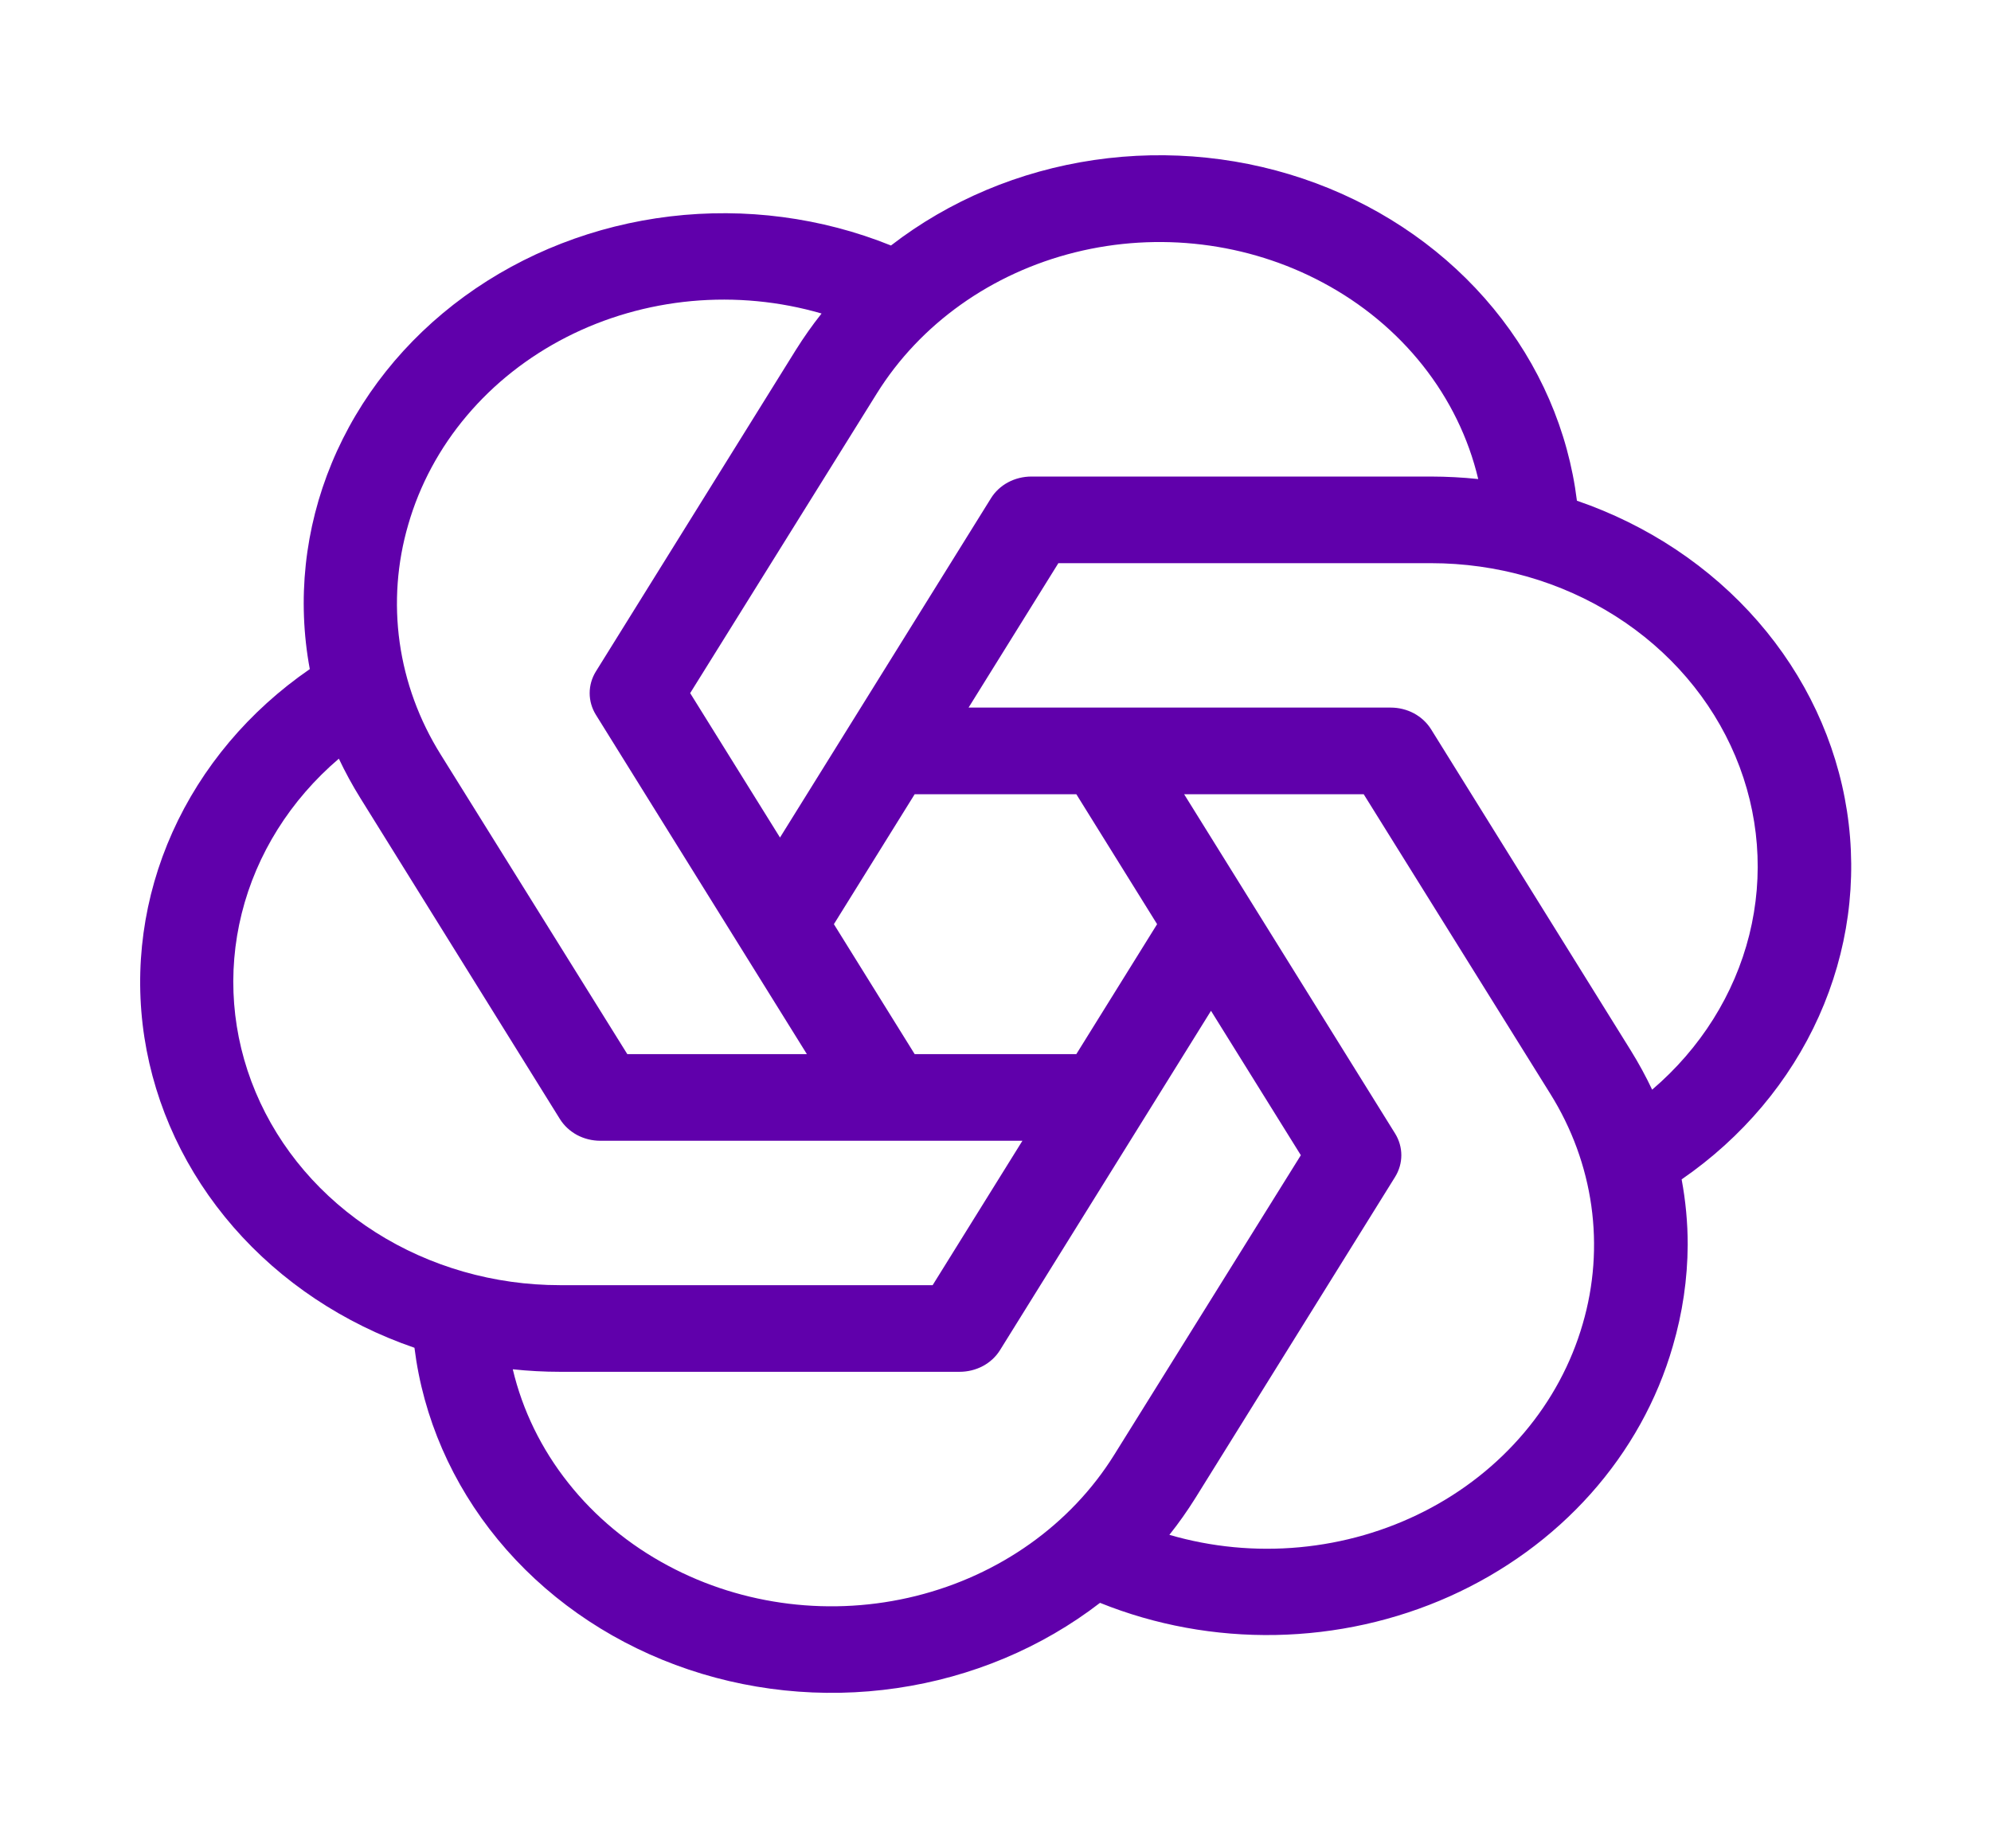 <svg width="42" height="39" viewBox="0 0 42 39" fill="none" xmlns="http://www.w3.org/2000/svg">
<g clip-path="url(#clip0_78_357)">
<path d="M18.795 5.18C17.33 4.589 15.72 4.377 14.136 4.566C12.551 4.756 11.052 5.339 9.795 6.255C8.539 7.171 7.573 8.385 6.999 9.769C6.425 11.153 6.264 12.656 6.535 14.118C5.253 15.001 4.253 16.19 3.639 17.557C3.025 18.925 2.82 20.422 3.046 21.889C3.273 23.355 3.921 24.738 4.924 25.891C5.927 27.044 7.246 27.924 8.743 28.438C8.926 29.91 9.535 31.309 10.504 32.487C11.473 33.665 12.766 34.577 14.248 35.129C15.729 35.68 17.343 35.85 18.92 35.619C20.497 35.389 21.977 34.767 23.205 33.82C24.373 34.291 25.637 34.522 26.91 34.498C28.183 34.474 29.436 34.196 30.583 33.682C31.73 33.167 32.744 32.43 33.556 31.519C34.368 30.608 34.959 29.545 35.288 28.403C35.492 27.706 35.598 26.988 35.602 26.266C35.602 25.803 35.559 25.341 35.474 24.885C36.755 24.002 37.755 22.814 38.369 21.446C38.983 20.078 39.188 18.582 38.962 17.115C38.736 15.648 38.087 14.265 37.084 13.112C36.081 11.959 34.762 11.079 33.265 10.565C33.083 9.091 32.476 7.69 31.506 6.511C30.537 5.332 29.242 4.418 27.759 3.866C26.276 3.314 24.66 3.145 23.082 3.376C21.504 3.607 20.023 4.231 18.795 5.18ZM8.613 11.065C8.854 10.231 9.273 9.451 9.847 8.772C10.42 8.093 11.136 7.529 11.95 7.113C12.765 6.697 13.661 6.439 14.586 6.353C15.511 6.268 16.445 6.357 17.331 6.615C17.134 6.863 16.952 7.122 16.785 7.389L12.57 14.168C12.484 14.307 12.439 14.465 12.439 14.625C12.439 14.786 12.484 14.943 12.57 15.082L17.021 22.242H13.233L9.296 15.92C8.842 15.193 8.548 14.389 8.431 13.556C8.314 12.723 8.376 11.876 8.613 11.065ZM22.705 16.758L24.409 19.5L22.705 22.242H19.295L17.591 19.5L19.295 16.758H22.705ZM11.812 27.117C10.425 27.117 9.07 26.729 7.924 26.002C6.778 25.275 5.896 24.244 5.392 23.043C4.888 21.843 4.786 20.529 5.099 19.274C5.412 18.018 6.127 16.88 7.148 16.008C7.282 16.291 7.432 16.567 7.598 16.834L11.812 23.613C11.899 23.752 12.023 23.867 12.172 23.948C12.322 24.028 12.491 24.07 12.664 24.07H21.568L19.674 27.117H11.812ZM14.098 33.039C13.27 32.598 12.55 32.001 11.986 31.287C11.42 30.573 11.022 29.757 10.817 28.892C11.147 28.927 11.48 28.945 11.812 28.945H20.242C20.415 28.945 20.585 28.903 20.735 28.823C20.884 28.743 21.009 28.627 21.095 28.488L25.546 21.328L27.441 24.375L23.504 30.697C22.59 32.165 21.086 33.236 19.322 33.675C17.559 34.114 15.68 33.885 14.098 33.039ZM33.387 27.935C33.146 28.769 32.727 29.549 32.153 30.228C31.58 30.907 30.864 31.472 30.05 31.887C29.235 32.303 28.339 32.561 27.414 32.647C26.489 32.733 25.555 32.644 24.668 32.385C24.866 32.137 25.048 31.878 25.215 31.611L29.43 24.832C29.516 24.693 29.561 24.535 29.561 24.375C29.561 24.215 29.516 24.057 29.43 23.918L24.979 16.758H28.767L32.704 23.08C33.158 23.807 33.452 24.611 33.569 25.444C33.686 26.278 33.624 27.124 33.387 27.935ZM30.188 11.883C31.575 11.883 32.93 12.271 34.076 12.998C35.222 13.725 36.104 14.757 36.608 15.957C37.112 17.158 37.214 18.471 36.901 19.727C36.587 20.982 35.873 22.12 34.852 22.992C34.718 22.709 34.568 22.434 34.402 22.166L30.188 15.387C30.101 15.248 29.977 15.133 29.828 15.052C29.678 14.972 29.509 14.93 29.336 14.93H20.432L22.326 11.883H30.188ZM27.902 5.961C28.73 6.402 29.45 6.999 30.015 7.713C30.58 8.427 30.978 9.243 31.183 10.108C30.853 10.073 30.52 10.056 30.188 10.055H21.758C21.585 10.055 21.415 10.097 21.265 10.177C21.116 10.257 20.991 10.373 20.905 10.512L16.454 17.672L14.559 14.625L18.496 8.303C19.41 6.835 20.914 5.764 22.677 5.325C24.441 4.886 26.32 5.115 27.902 5.961Z" fill="#6000AB"/>
</g>
<defs>
<clipPath id="clip0_78_357">
<rect width="39" height="42" fill="white" transform="matrix(0 -1 1 0 0 39)"/>
</clipPath>
</defs>
</svg>
